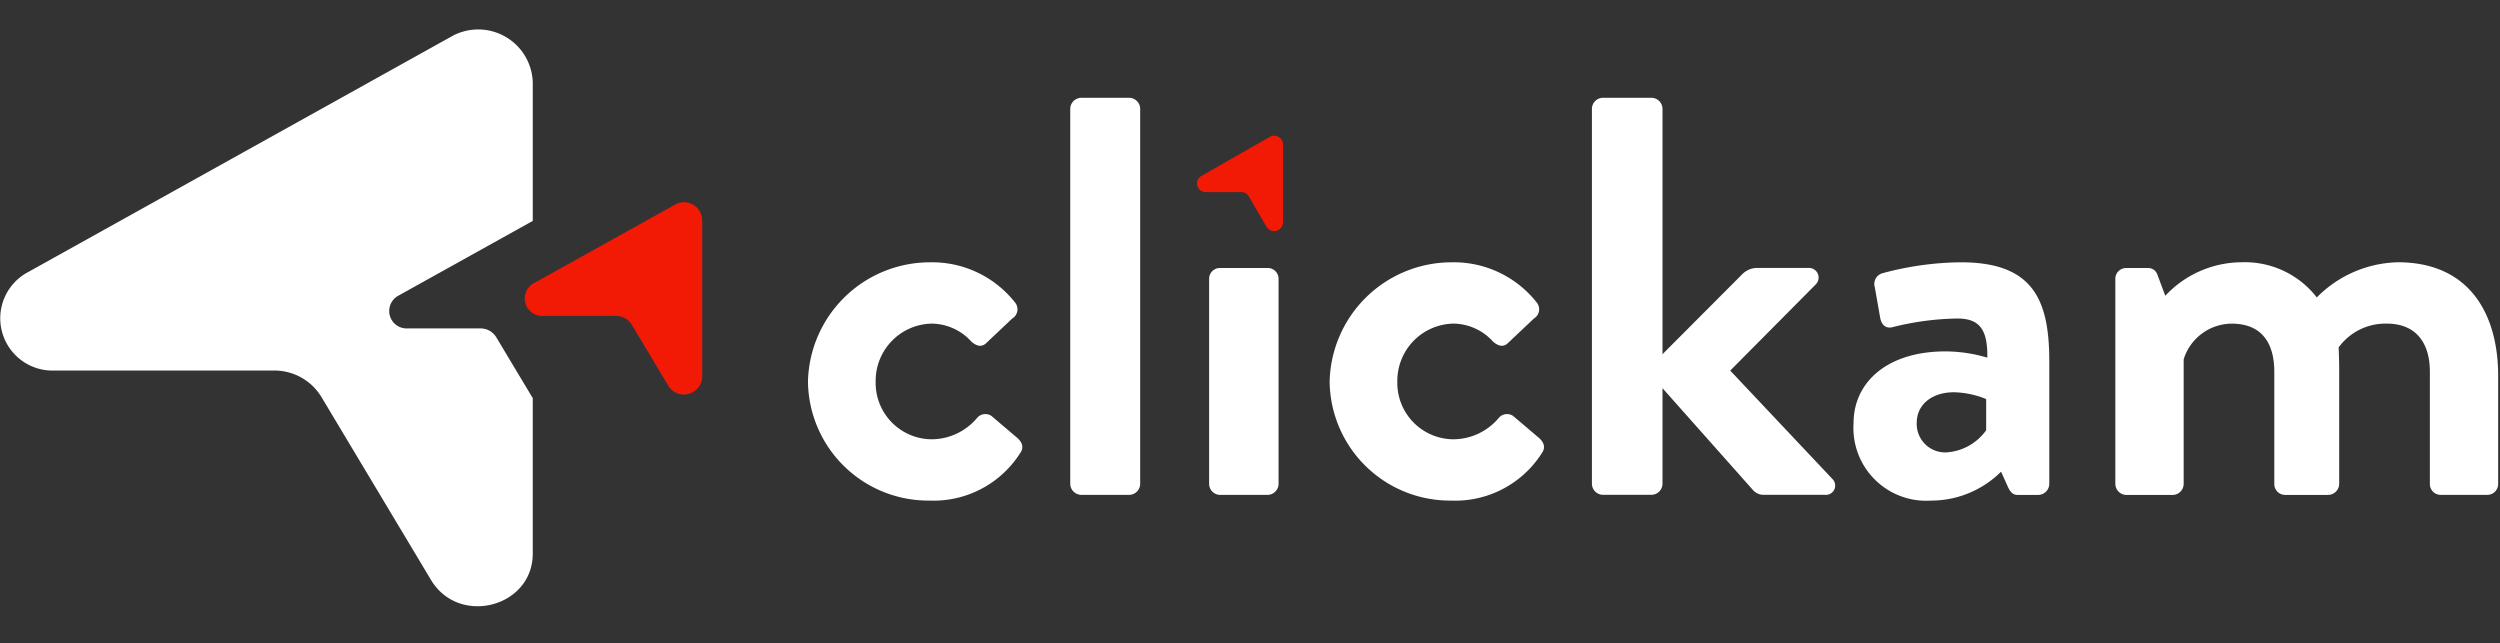 <svg id="logo_clickam-white" xmlns="http://www.w3.org/2000/svg" width="197.27" height="50.75" viewBox="0 0 197.27 50.75">
  <rect x="0" y="0" width="197.27" height="50.75" fill="#333333" stroke="none"/>
  <g id="Group_2545" data-name="Group 2545" transform="translate(63.755 7.716)">
    <g id="Group_2544" data-name="Group 2544" transform="translate(0 0)">
      <path id="Path_908" data-name="Path 908" d="M1700.8,5444.13a8.323,8.323,0,0,1,6.7,3.179.845.845,0,0,1-.226,1.255l-2.083,1.969c-.407.356-.816.132-1.132-.134a4.278,4.278,0,0,0-3.125-1.432,4.515,4.515,0,0,0-4.438,4.565,4.449,4.449,0,0,0,4.393,4.563,4.708,4.708,0,0,0,3.623-1.7.853.853,0,0,1,1.132-.133l1.948,1.657c.453.356.634.807.316,1.253a8.1,8.1,0,0,1-7.154,3.76,9.5,9.5,0,0,1-9.6-9.4A9.633,9.633,0,0,1,1700.8,5444.13Z" transform="translate(-1691.154 -5431.148)" fill="#fff"/>
      <path id="Path_909" data-name="Path 909" d="M2068.891,5205.279a.885.885,0,0,1,.859-.851h3.8a.884.884,0,0,1,.859.851v29.633a.883.883,0,0,1-.859.85h-3.8a.884.884,0,0,1-.859-.85Z" transform="translate(-2048.195 -5204.429)" fill="#fff"/>
      <path id="Path_910" data-name="Path 910" d="M2268.916,5453.25a.854.854,0,0,1,.859-.851h3.759a.855.855,0,0,1,.862.851v16.205a.885.885,0,0,1-.862.849h-3.759a.883.883,0,0,1-.859-.849Z" transform="translate(-2237.262 -5438.969)" fill="#fff"/>
      <path id="Path_911" data-name="Path 911" d="M2452.125,5444.13a8.321,8.321,0,0,1,6.7,3.179.846.846,0,0,1-.225,1.255l-2.084,1.969c-.408.356-.815.132-1.132-.134a4.278,4.278,0,0,0-3.125-1.432,4.515,4.515,0,0,0-4.438,4.565,4.449,4.449,0,0,0,4.393,4.563,4.7,4.7,0,0,0,3.623-1.7.854.854,0,0,1,1.132-.133l1.949,1.657c.452.356.633.807.315,1.253a8.094,8.094,0,0,1-7.154,3.76,9.5,9.5,0,0,1-9.6-9.4A9.633,9.633,0,0,1,2452.125,5444.13Z" transform="translate(-2401.315 -5431.148)" fill="#fff"/>
      <path id="Path_912" data-name="Path 912" d="M2820.217,5205.279a.885.885,0,0,1,.86-.851h3.849a.885.885,0,0,1,.86.851v19.382l6.251-6.267a1.69,1.69,0,0,1,1.131-.538h4.121a.761.761,0,0,1,.589,1.3l-6.748,6.8,8.061,8.55a.732.732,0,0,1-.588,1.252h-4.892a1.121,1.121,0,0,1-.769-.358l-7.156-8.055v7.563a.885.885,0,0,1-.86.85h-3.849a.885.885,0,0,1-.86-.85Z" transform="translate(-2758.357 -5204.429)" fill="#fff"/>
      <path id="Path_913" data-name="Path 913" d="M3204.366,5451.16a11.744,11.744,0,0,1,3.305.493c.047-2.284-.678-3.088-2.354-3.088a22.1,22.1,0,0,0-5.072.67c-.634.181-.95-.224-1.041-.807l-.408-2.325a.88.88,0,0,1,.633-1.12,24.4,24.4,0,0,1,6.16-.853c5.66,0,6.973,2.91,6.973,7.791v9.714a.884.884,0,0,1-.861.85h-1.63c-.316,0-.543-.135-.77-.627l-.543-1.207a7.831,7.831,0,0,1-5.525,2.282,5.743,5.743,0,0,1-6.113-6.133C3197.122,5453.621,3199.748,5451.16,3204.366,5451.16Zm.091,7.969a4.19,4.19,0,0,0,3.124-1.746v-2.462a7.16,7.16,0,0,0-2.535-.537c-1.766,0-2.944.985-2.944,2.416A2.247,2.247,0,0,0,3204.458,5459.128Z" transform="translate(-3114.612 -5431.148)" fill="#fff"/>
      <path id="Path_914" data-name="Path 914" d="M3574.037,5445.43a.856.856,0,0,1,.861-.851h1.675a.769.769,0,0,1,.771.492l.635,1.7a8.281,8.281,0,0,1,6.068-2.644,7.171,7.171,0,0,1,5.887,2.775,9.282,9.282,0,0,1,6.387-2.775c5.795,0,7.924,4.255,7.924,8.954v8.55a.854.854,0,0,1-.86.85h-3.668a.854.854,0,0,1-.86-.85v-8.863c0-2.327-1.132-3.8-3.4-3.8a4.568,4.568,0,0,0-3.8,1.879s.045.893.045,1.7v9.087a.885.885,0,0,1-.861.85h-3.4a.853.853,0,0,1-.859-.85v-8.863c0-2.327-1.042-3.8-3.352-3.8a3.991,3.991,0,0,0-3.8,2.818v9.849a.886.886,0,0,1-.861.85H3574.9a.886.886,0,0,1-.861-.85Z" transform="translate(-3470.876 -5431.148)" fill="#fff"/>
      <path id="Path_915" data-name="Path 915" d="M2257.178,5259.826l-5.395,3.079a.684.684,0,0,0,.347,1.278h2.794a.7.7,0,0,1,.6.345l1.4,2.391a.7.7,0,0,0,1.3-.34v-6.16A.694.694,0,0,0,2257.178,5259.826Z" transform="translate(-2220.738 -5256.738)" fill="#f21905"/>
    </g>
  </g>
  <g id="Group_2547" data-name="Group 2547" transform="translate(0 0)">
    <g id="Group_2546" data-name="Group 2546" transform="translate(0 2.338)">
      <path id="Path_916" data-name="Path 916" d="M550.688,5146.41v-12.266q-1.442-2.407-2.883-4.81a1.443,1.443,0,0,0-1.242-.692h-5.772a1.375,1.375,0,0,1-.717-2.579l10.614-5.905v-10.938a4.306,4.306,0,0,0-6.455-3.592l-33.425,18.6a4.125,4.125,0,0,0,2.152,7.737h17.315a4.332,4.332,0,0,1,3.727,2.073l8.657,14.451C544.859,5152.157,550.688,5150.652,550.688,5146.41Z" transform="translate(-508.649 -5105.065)" fill="#fff"/>
      <path id="Path_917" data-name="Path 917" d="M1276.118,5356.856l-11.142,6.2a1.376,1.376,0,0,0,.718,2.58h5.771a1.448,1.448,0,0,1,1.242.689l2.886,4.818a1.444,1.444,0,0,0,2.676-.693v-12.4A1.434,1.434,0,0,0,1276.118,5356.856Z" transform="translate(-1222.858 -5343.043)" fill="#f21905"/>
    </g>
    <rect id="Rectangle_506" data-name="Rectangle 506" width="197.098" height="49.71" transform="translate(0)" fill="none"/>
  </g>
</svg>
